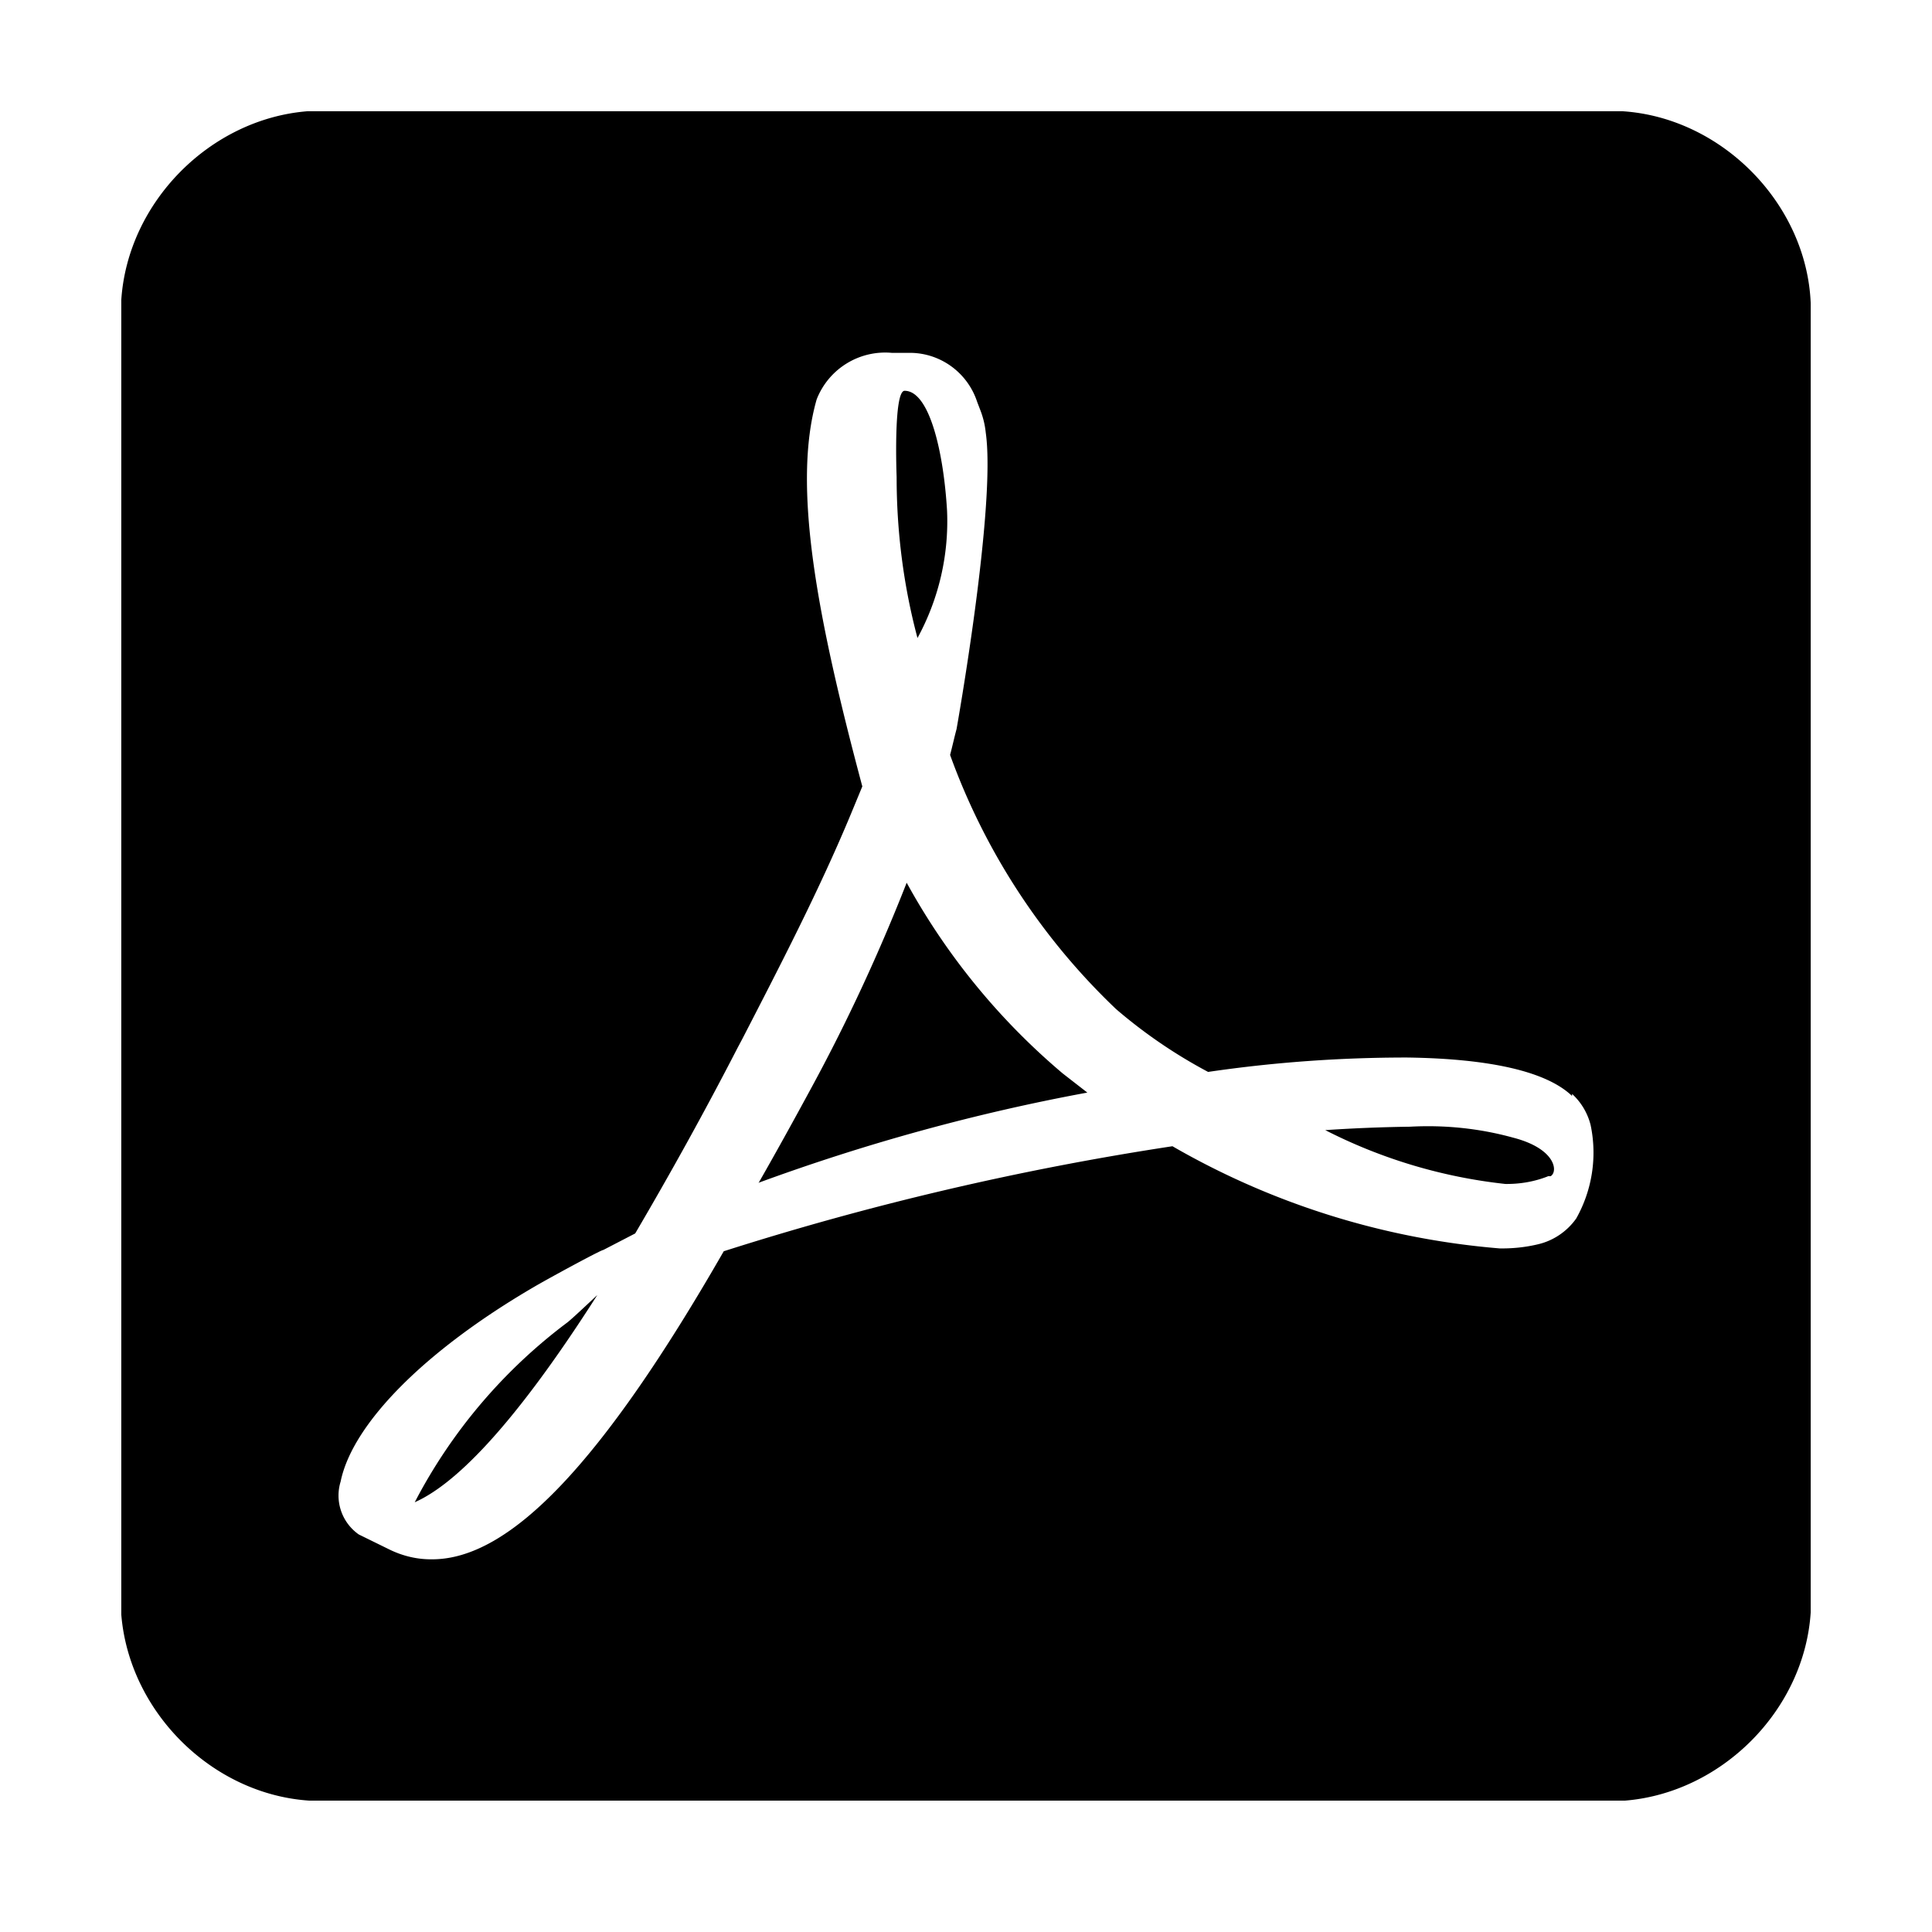 <?xml version="1.0" standalone="no"?><!DOCTYPE svg PUBLIC "-//W3C//DTD SVG 1.1//EN" "http://www.w3.org/Graphics/SVG/1.1/DTD/svg11.dtd"><svg t="1603346853005" class="icon" viewBox="0 0 1024 1024" version="1.1" xmlns="http://www.w3.org/2000/svg" p-id="1213" xmlns:xlink="http://www.w3.org/1999/xlink" width="200" height="200"><defs><style type="text/css"></style></defs><path d="M163.045 58.955h696.844c52.656 3.361 97.637 48.961 99.822 101.732v693.865c-3.304 51.706-47.053 95.737-98.588 99.828h-697.07c-51.703-3.36-95.565-47.058-99.766-98.595V158.951c3.419-51.82 47.112-95.907 98.758-99.996zM833.233 580.9c-13.267-12.761-42.702-19.791-87.617-20.394-35.266 0-70.43 2.512-105.3 7.635a267.648 267.648 0 0 1-48.732-33.26 350.401 350.401 0 0 1-88.015-134.736c1.304-4.925 2.208-9.243 3.415-13.668 0 0 21.102-118.158 15.473-157.246a45.126 45.126 0 0 0-2.714-11.451l-1.81-4.726c-4.921-15.071-18.688-25.52-34.564-26.022H472.82a38.977 38.977 0 0 0-39.99 24.718c-13.065 45.616 0.202 115.245 24.213 205.07l-6.026 14.571c-17.082 41.094-38.586 82.392-57.474 119.067l-2.512 4.72c-17.182 33.362-35.369 66.217-54.362 98.568l-16.875 8.743c-1.305 0-30.144 15.675-37.077 19.797-57.774 33.758-95.957 72.443-102.183 102.99a25.168 25.168 0 0 0 9.647 28.032l16.376 8.036c7.03 3.415 14.668 5.226 22.504 5.123 41.099 0 89.825-50.537 154.537-163.276a1545.272 1545.272 0 0 1 237.827-55.664c53.05 30.647 112.33 49.134 173.42 54.158 6.835 0.103 13.768-0.603 20.4-2.208 8.141-1.907 15.373-6.834 20.195-13.666a71.17 71.17 0 0 0 7.639-49.434 33.413 33.413 0 0 0-9.847-16.578v1.1zM219.82 796.223a281.337 281.337 0 0 1 81.09-95.454c2.713-2.211 9.443-8.54 15.67-14.37-46.015 72.145-76.562 100.88-96.76 109.824z m259.637-589.094c13.261 0 20.694 32.754 22.504 63.603a129.095 129.095 0 0 1-15.676 67.42c-7.433-27.834-11.052-56.574-11.052-85.308 0-0.099-1.806-45.715 4.224-45.715z m-77.473 419.992c9.25-16.177 18.692-33.26 28.538-51.447 18.888-34.862 35.569-70.939 50.037-107.811a356.808 356.808 0 0 0 82.693 101.08l13.06 10.15c-59.378 10.951-117.658 27.029-174.33 47.826v0.202z m418.386-3.617c-7.132 2.81-14.767 4.117-22.504 4.018a274.642 274.642 0 0 1-95.454-28.535 838.003 838.003 0 0 1 44.91-1.81c18.491-1.006 36.978 0.903 54.763 5.828 22.505 5.829 23.815 17.987 19.791 20.396h-1.508v0.103z m0 0" p-id="1214"></path></svg>